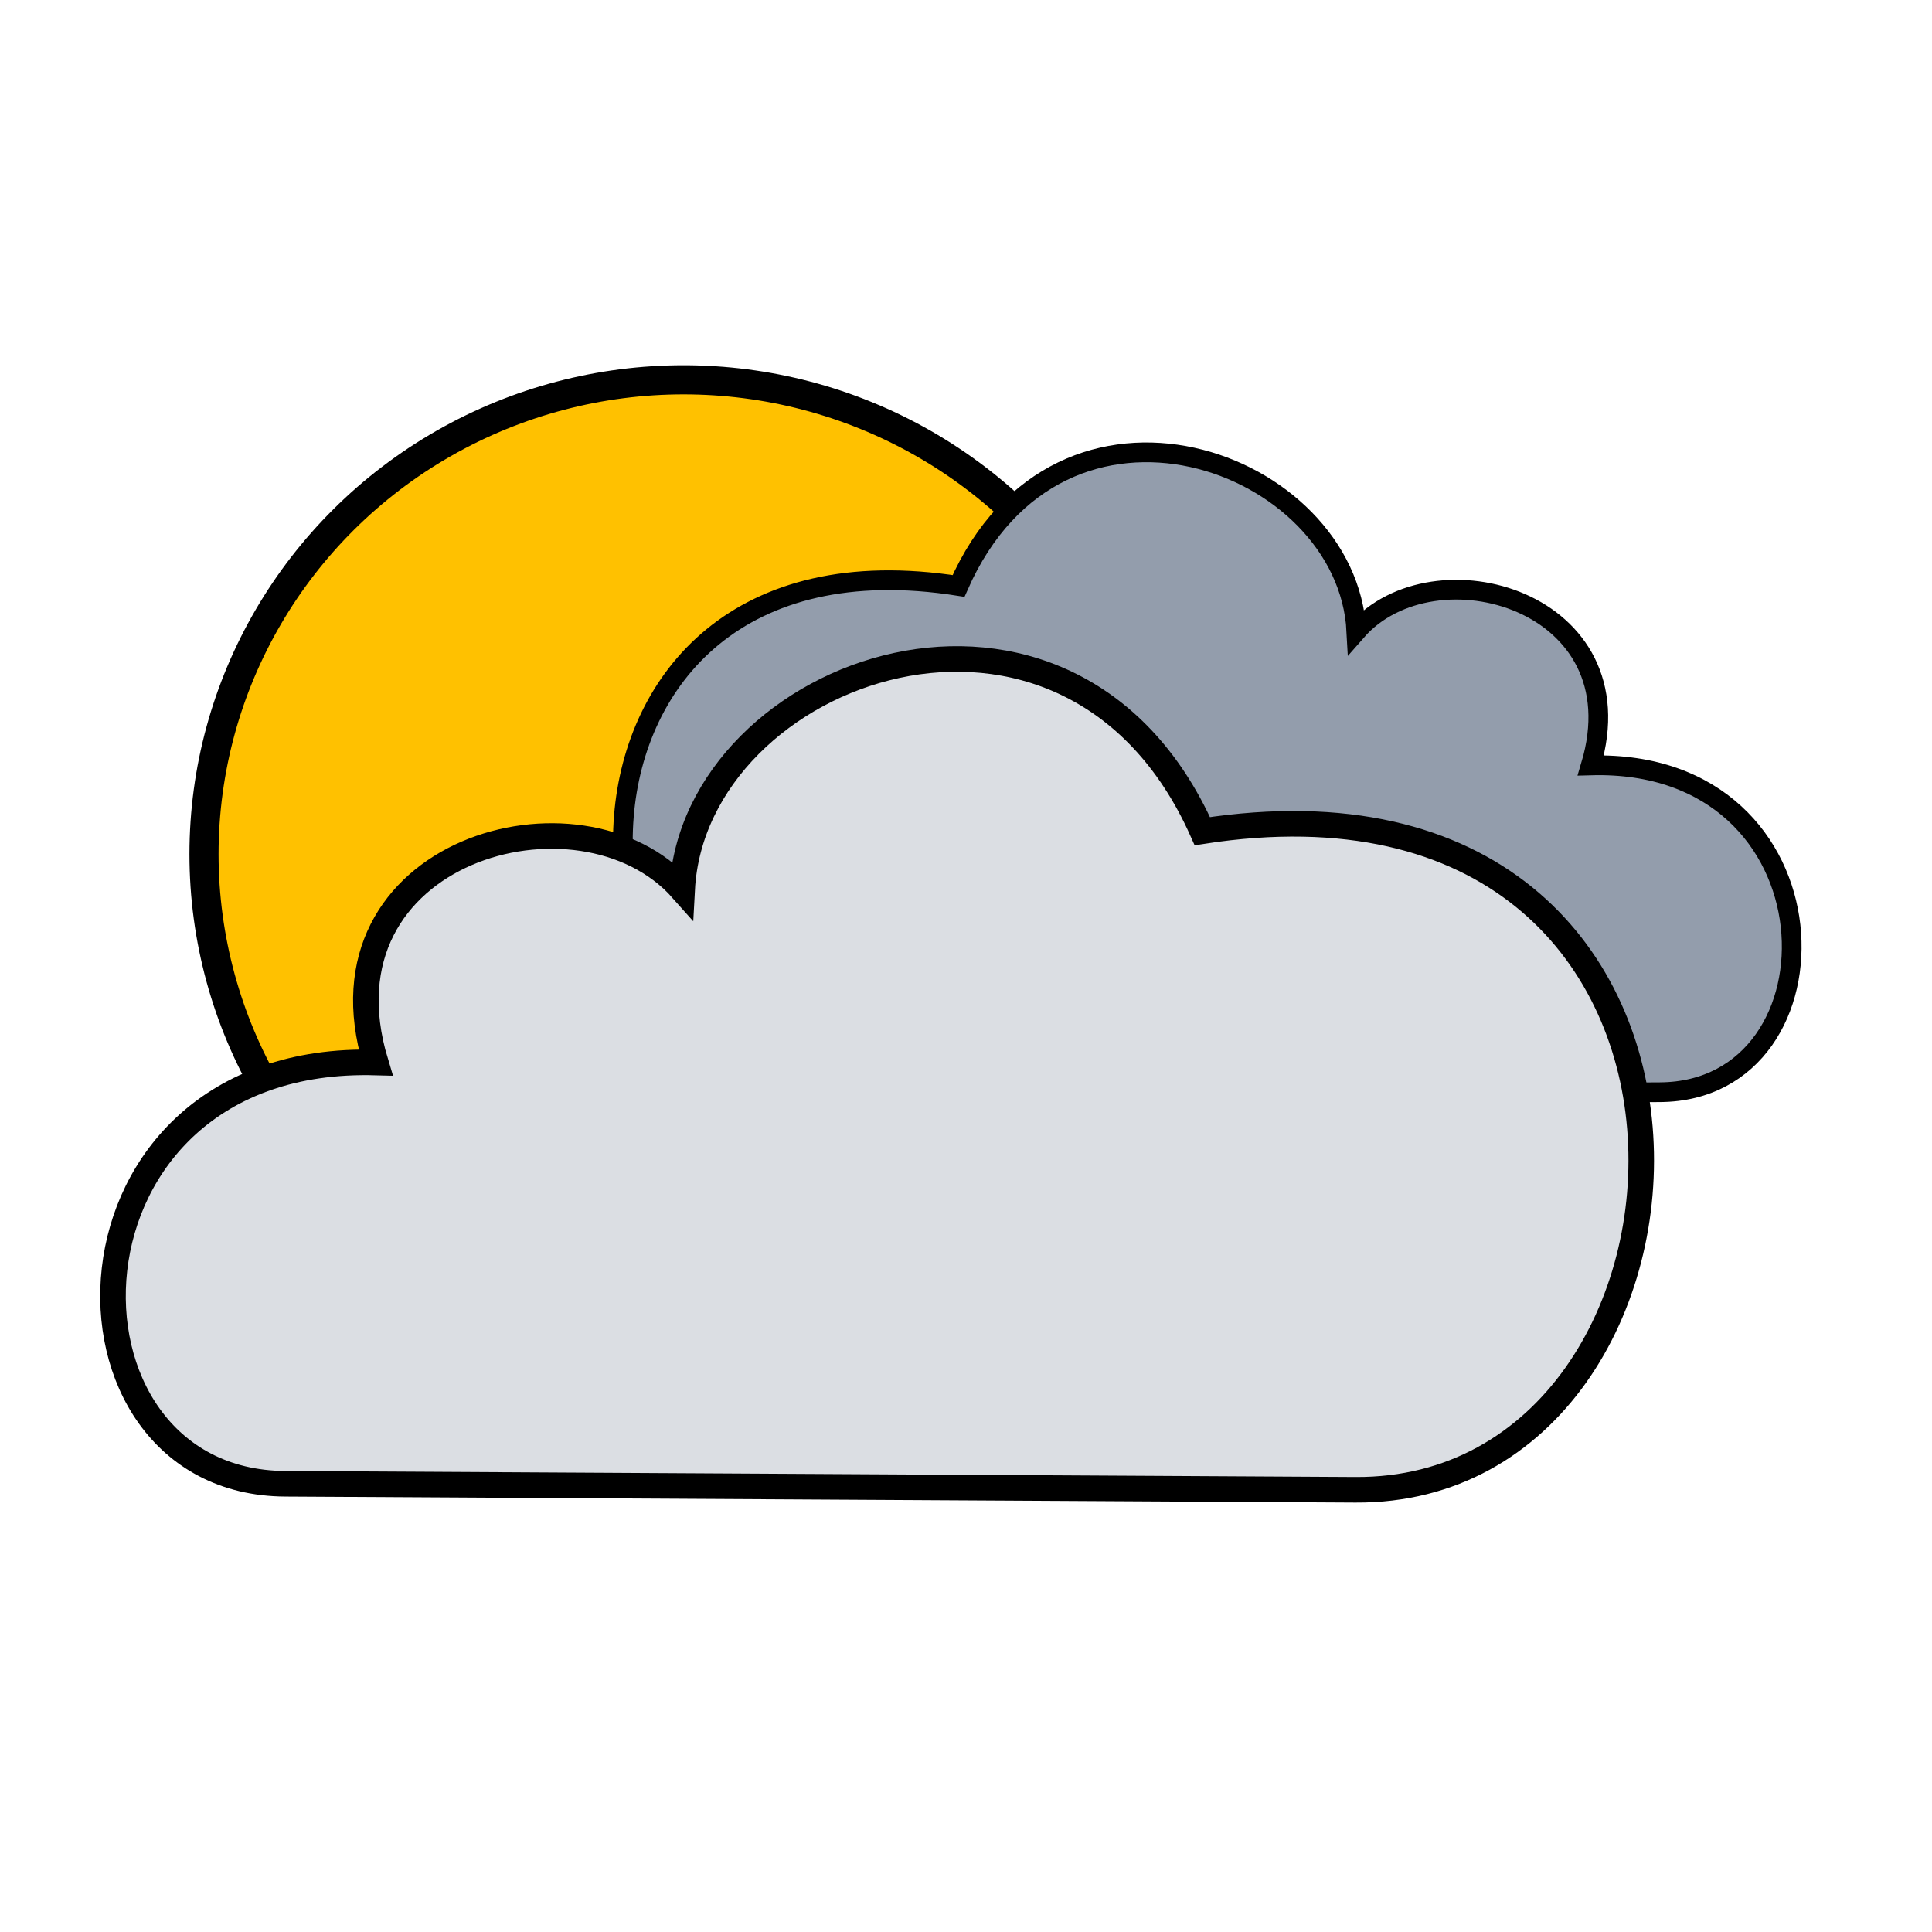 <svg xmlns="http://www.w3.org/2000/svg" viewBox="0 0 64 64">
    <g stroke="#000">
        <ellipse cx="22.644" cy="28.297" fill="#ffc100" stroke-linecap="round" stroke-linejoin="round" stroke-width=".965" rx="15.886" ry="15.715"/>
        <path fill="#939dac" fill-rule="evenodd" stroke-width=".653" d="M54.987 36.181c6.23-.035 6.072-11.06-2.289-10.826 1.628-5.457-5.189-7.395-7.766-4.447-.296-5.69-9.807-9.162-13.179-1.498-14.594-2.294-13.675 16.982-3.882 16.926z"/>
        <path fill="#dbdee3" fill-rule="evenodd" stroke-width=".847" d="M9.452 49.152c-8.147-.046-7.94-14.257 2.992-13.956-2.128-7.033 6.784-9.531 10.153-5.731.388-7.336 12.824-11.81 17.232-1.931 19.081-2.957 17.88 21.89 5.076 21.817z"/>
    </g>
</svg>
